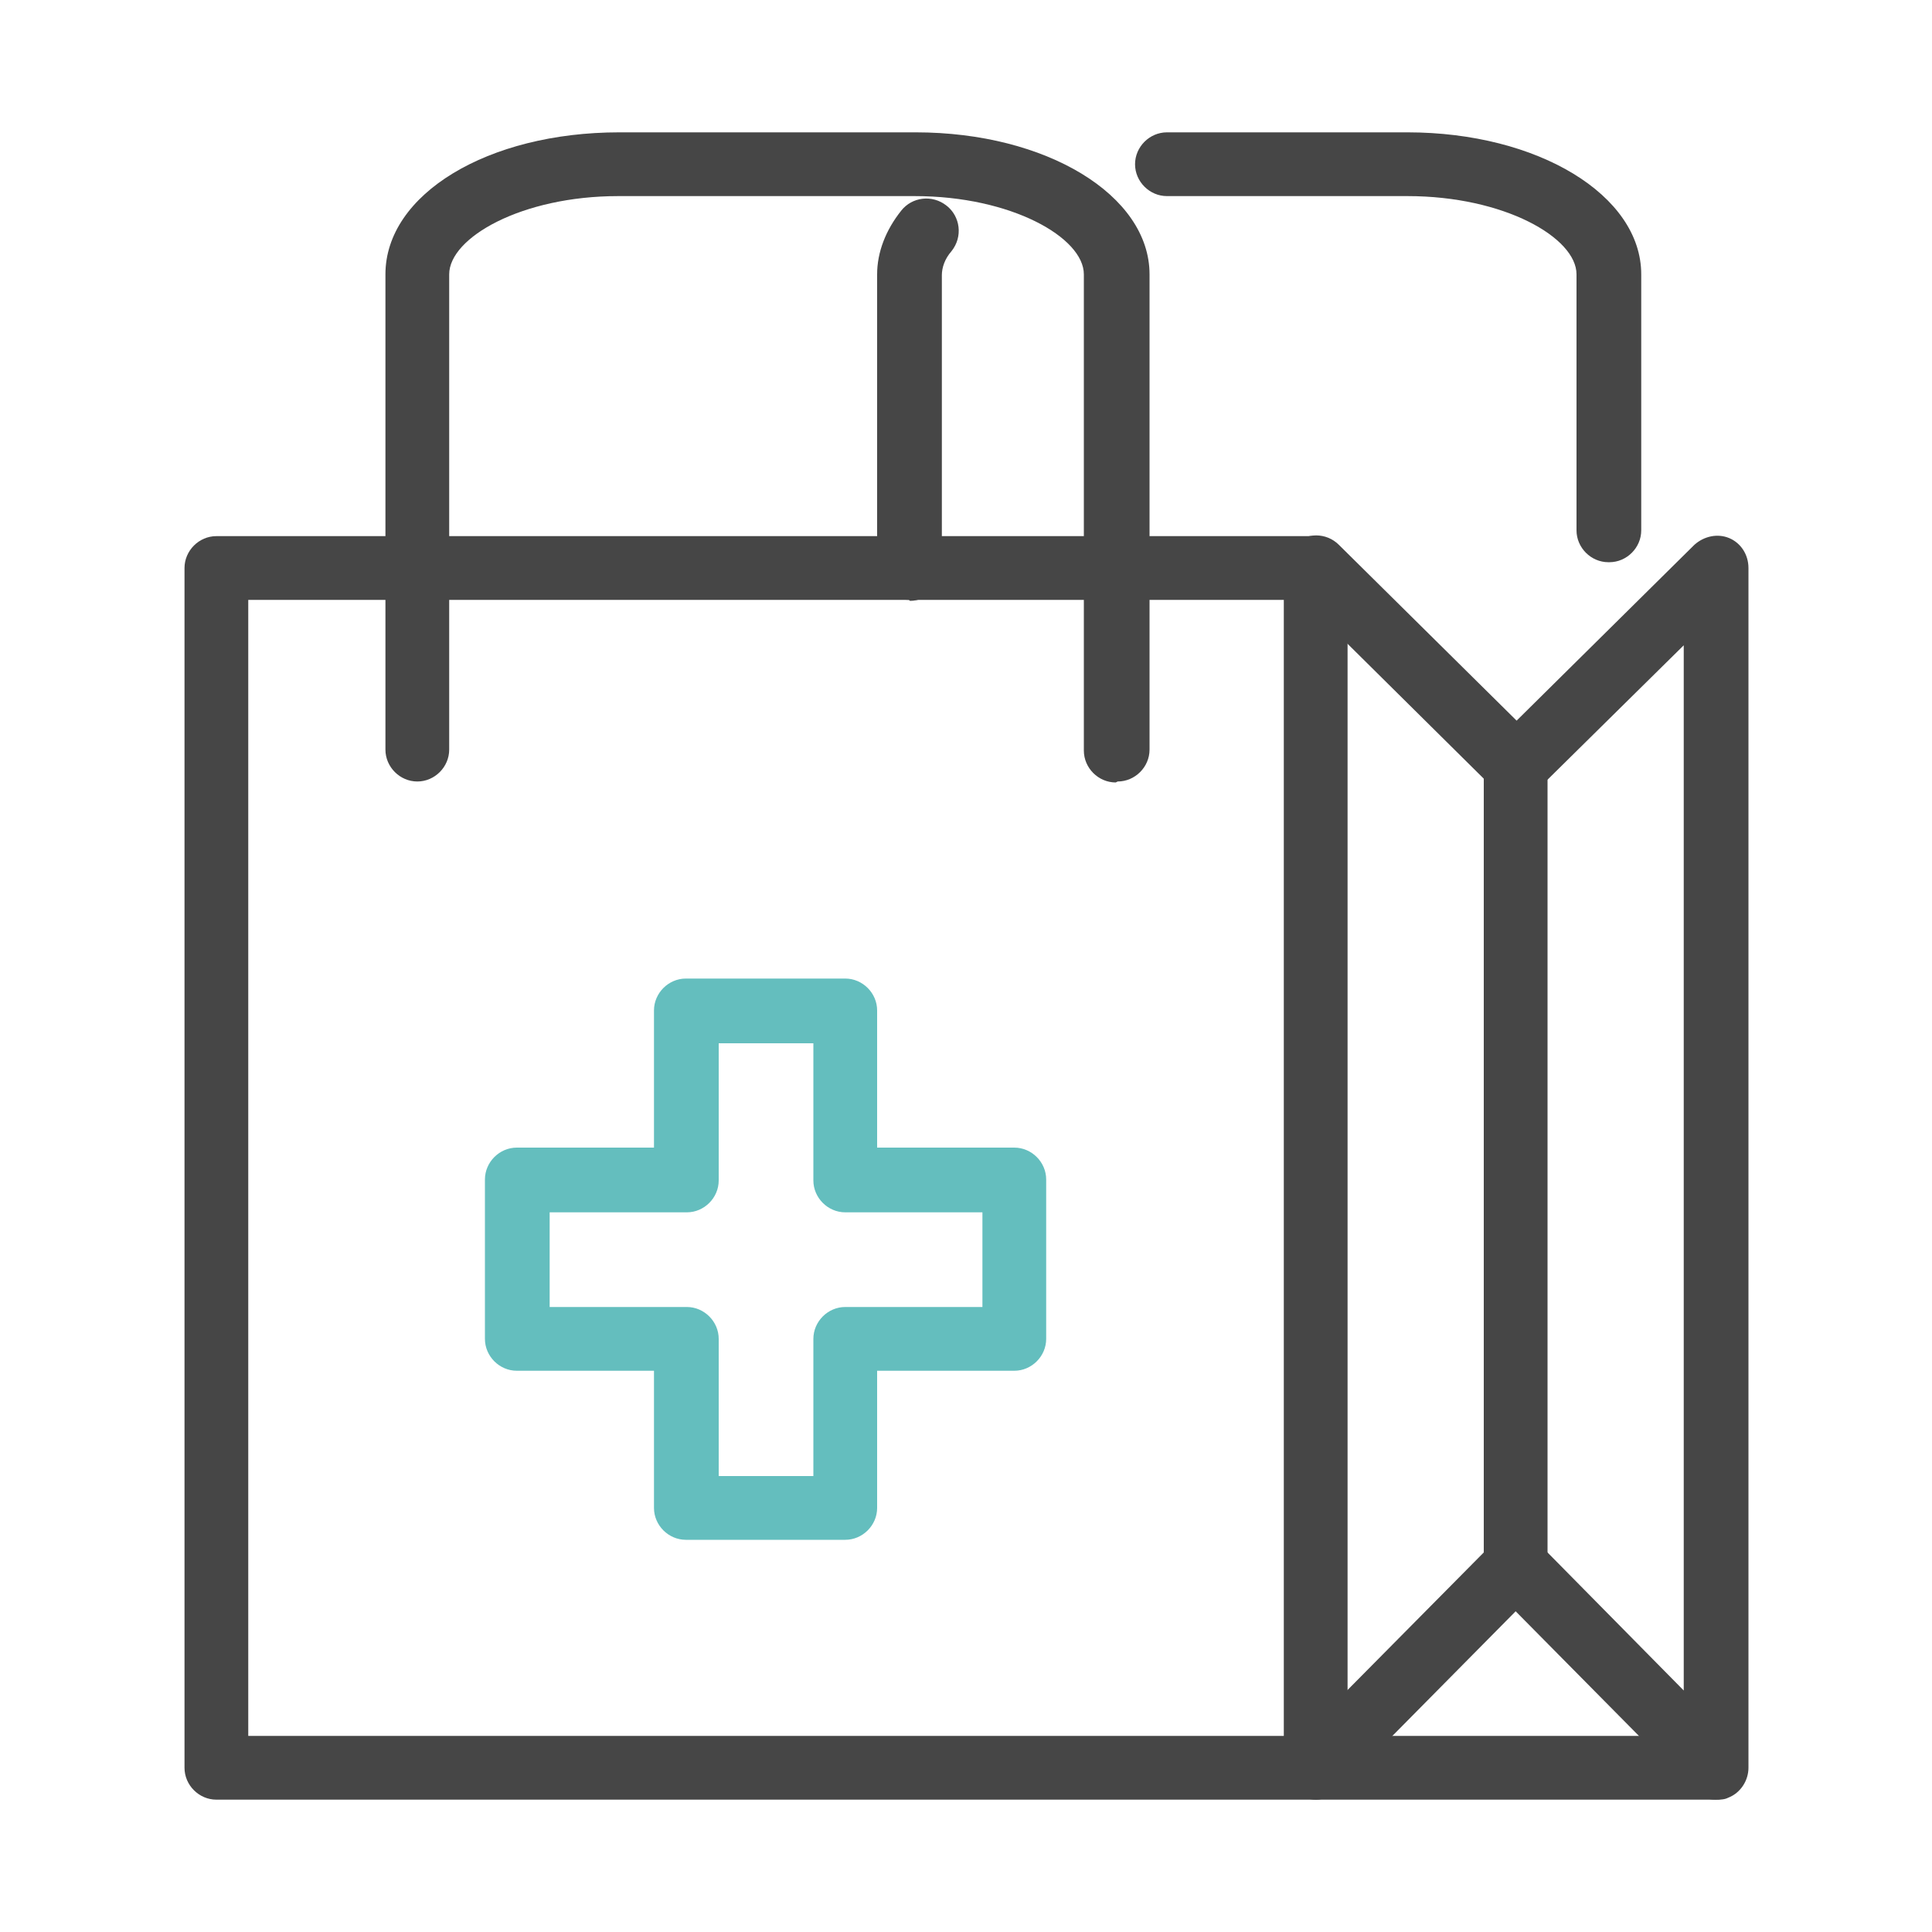 <?xml version="1.0" encoding="UTF-8"?>
<svg id="Layer_1" data-name="Layer 1" xmlns="http://www.w3.org/2000/svg" version="1.1" viewBox="0 0 200 200">
  <defs>
    <style>
      .cls-1 {
        fill: #64bebe;
      }

      .cls-1, .cls-2 {
        stroke-width: 0px;
      }

      .cls-2 {
        fill: #464646;
      }
    </style>
  </defs>
  <path class="cls-1" d="M87.5,159.4h-16.5c-1.8,0-3.3-1.5-3.3-3.3v-14.2h-14.2c-1.8,0-3.3-1.5-3.3-3.3v-16.5c0-1.8,1.5-3.3,3.3-3.3h14.2v-14.2c0-1.8,1.5-3.3,3.3-3.3h16.5c1.8,0,3.3,1.5,3.3,3.3v14.2h14.2c1.8,0,3.3,1.5,3.3,3.3v16.5c0,1.8-1.5,3.3-3.3,3.3h-14.2v14.2c0,1.8-1.5,3.3-3.3,3.3ZM74.4,152.8h9.8v-14.2c0-1.8,1.5-3.3,3.3-3.3h14.2v-9.8h-14.2c-1.8,0-3.3-1.5-3.3-3.3v-14.2h-9.8v14.2c0,1.8-1.5,3.3-3.3,3.3h-14.2v9.8h14.2c1.8,0,3.3,1.5,3.3,3.3v14.2Z"/>
  <g>
    <g>
      <path class="cls-2" d="M136.2,186.3H22.4c-1.8,0-3.3-1.5-3.3-3.3V58.8c0-1.8,1.5-3.3,3.3-3.3h113.8c1.8,0,3.3,1.5,3.3,3.3v124.2c0,1.8-1.5,3.3-3.3,3.3ZM25.7,179.7h107.2V62.1H25.7v117.5Z"/>
      <path class="cls-2" d="M177.6,186.3c-.9,0-1.7-.3-2.4-1l-18.3-18.5-18.3,18.5c-1.3,1.3-3.4,1.3-4.7,0-1.3-1.3-1.3-3.4,0-4.7l20.5-20.7c1.2-1.4,3.7-1.5,5,0l14.9,15.1v-108.2l-14.9,14.7c-1.2,1.4-3.7,1.4-4.9,0l-20.6-20.4c-1.3-1.3-1.3-3.4,0-4.7,1.3-1.3,3.4-1.3,4.7,0l18.4,18.2,18.4-18.2c1-.9,2.4-1.2,3.6-.7,1.2.5,2,1.7,2,3.1v124.2c0,1.3-.8,2.6-2.1,3.1-.4.2-.8.2-1.3.2Z"/>
      <path class="cls-2" d="M115.5,81c-1.8,0-3.3-1.5-3.3-3.3V28.4c0-3.8-7.5-8.1-17.5-8.1h-30.7c-10,0-17.5,4.3-17.5,8.1v49.2c0,1.8-1.5,3.3-3.3,3.3s-3.3-1.5-3.3-3.3V28.4c0-8.3,10.6-14.7,24.2-14.7h30.7c13.5,0,24.2,6.5,24.2,14.7v49.2c0,1.8-1.5,3.3-3.3,3.3Z"/>
      <path class="cls-2" d="M166.5,58.2c-1.8,0-3.3-1.5-3.3-3.3v-26.5c0-3.8-7.5-8.1-17.5-8.1h-24.9c-1.8,0-3.3-1.5-3.3-3.3s1.5-3.3,3.3-3.3h24.9c13.5,0,24.2,6.5,24.2,14.7v26.5c0,1.8-1.5,3.3-3.3,3.3Z"/>
      <path class="cls-2" d="M94.1,62.1c-1.8,0-3.3-1.5-3.3-3.3v-30.4c0-2.3.9-4.6,2.5-6.6,1.1-1.4,3.2-1.7,4.7-.5,1.4,1.1,1.7,3.2.5,4.7-.7.8-1,1.7-1,2.5v30.4c0,1.8-1.5,3.3-3.3,3.3Z"/>
      <path class="cls-2" d="M156.9,165.4c-1.8,0-3.3-1.5-3.3-3.3v-82.8c0-1.8,1.5-3.3,3.3-3.3s3.3,1.5,3.3,3.3v82.8c0,1.8-1.5,3.3-3.3,3.3Z"/>
    </g>
    <path class="cls-2" d="M177.6,186.3h-41.4c-1.8,0-3.3-1.5-3.3-3.3s1.5-3.3,3.3-3.3h41.4c1.8,0,3.3,1.5,3.3,3.3s-1.5,3.3-3.3,3.3Z"/>
  </g>
</svg>